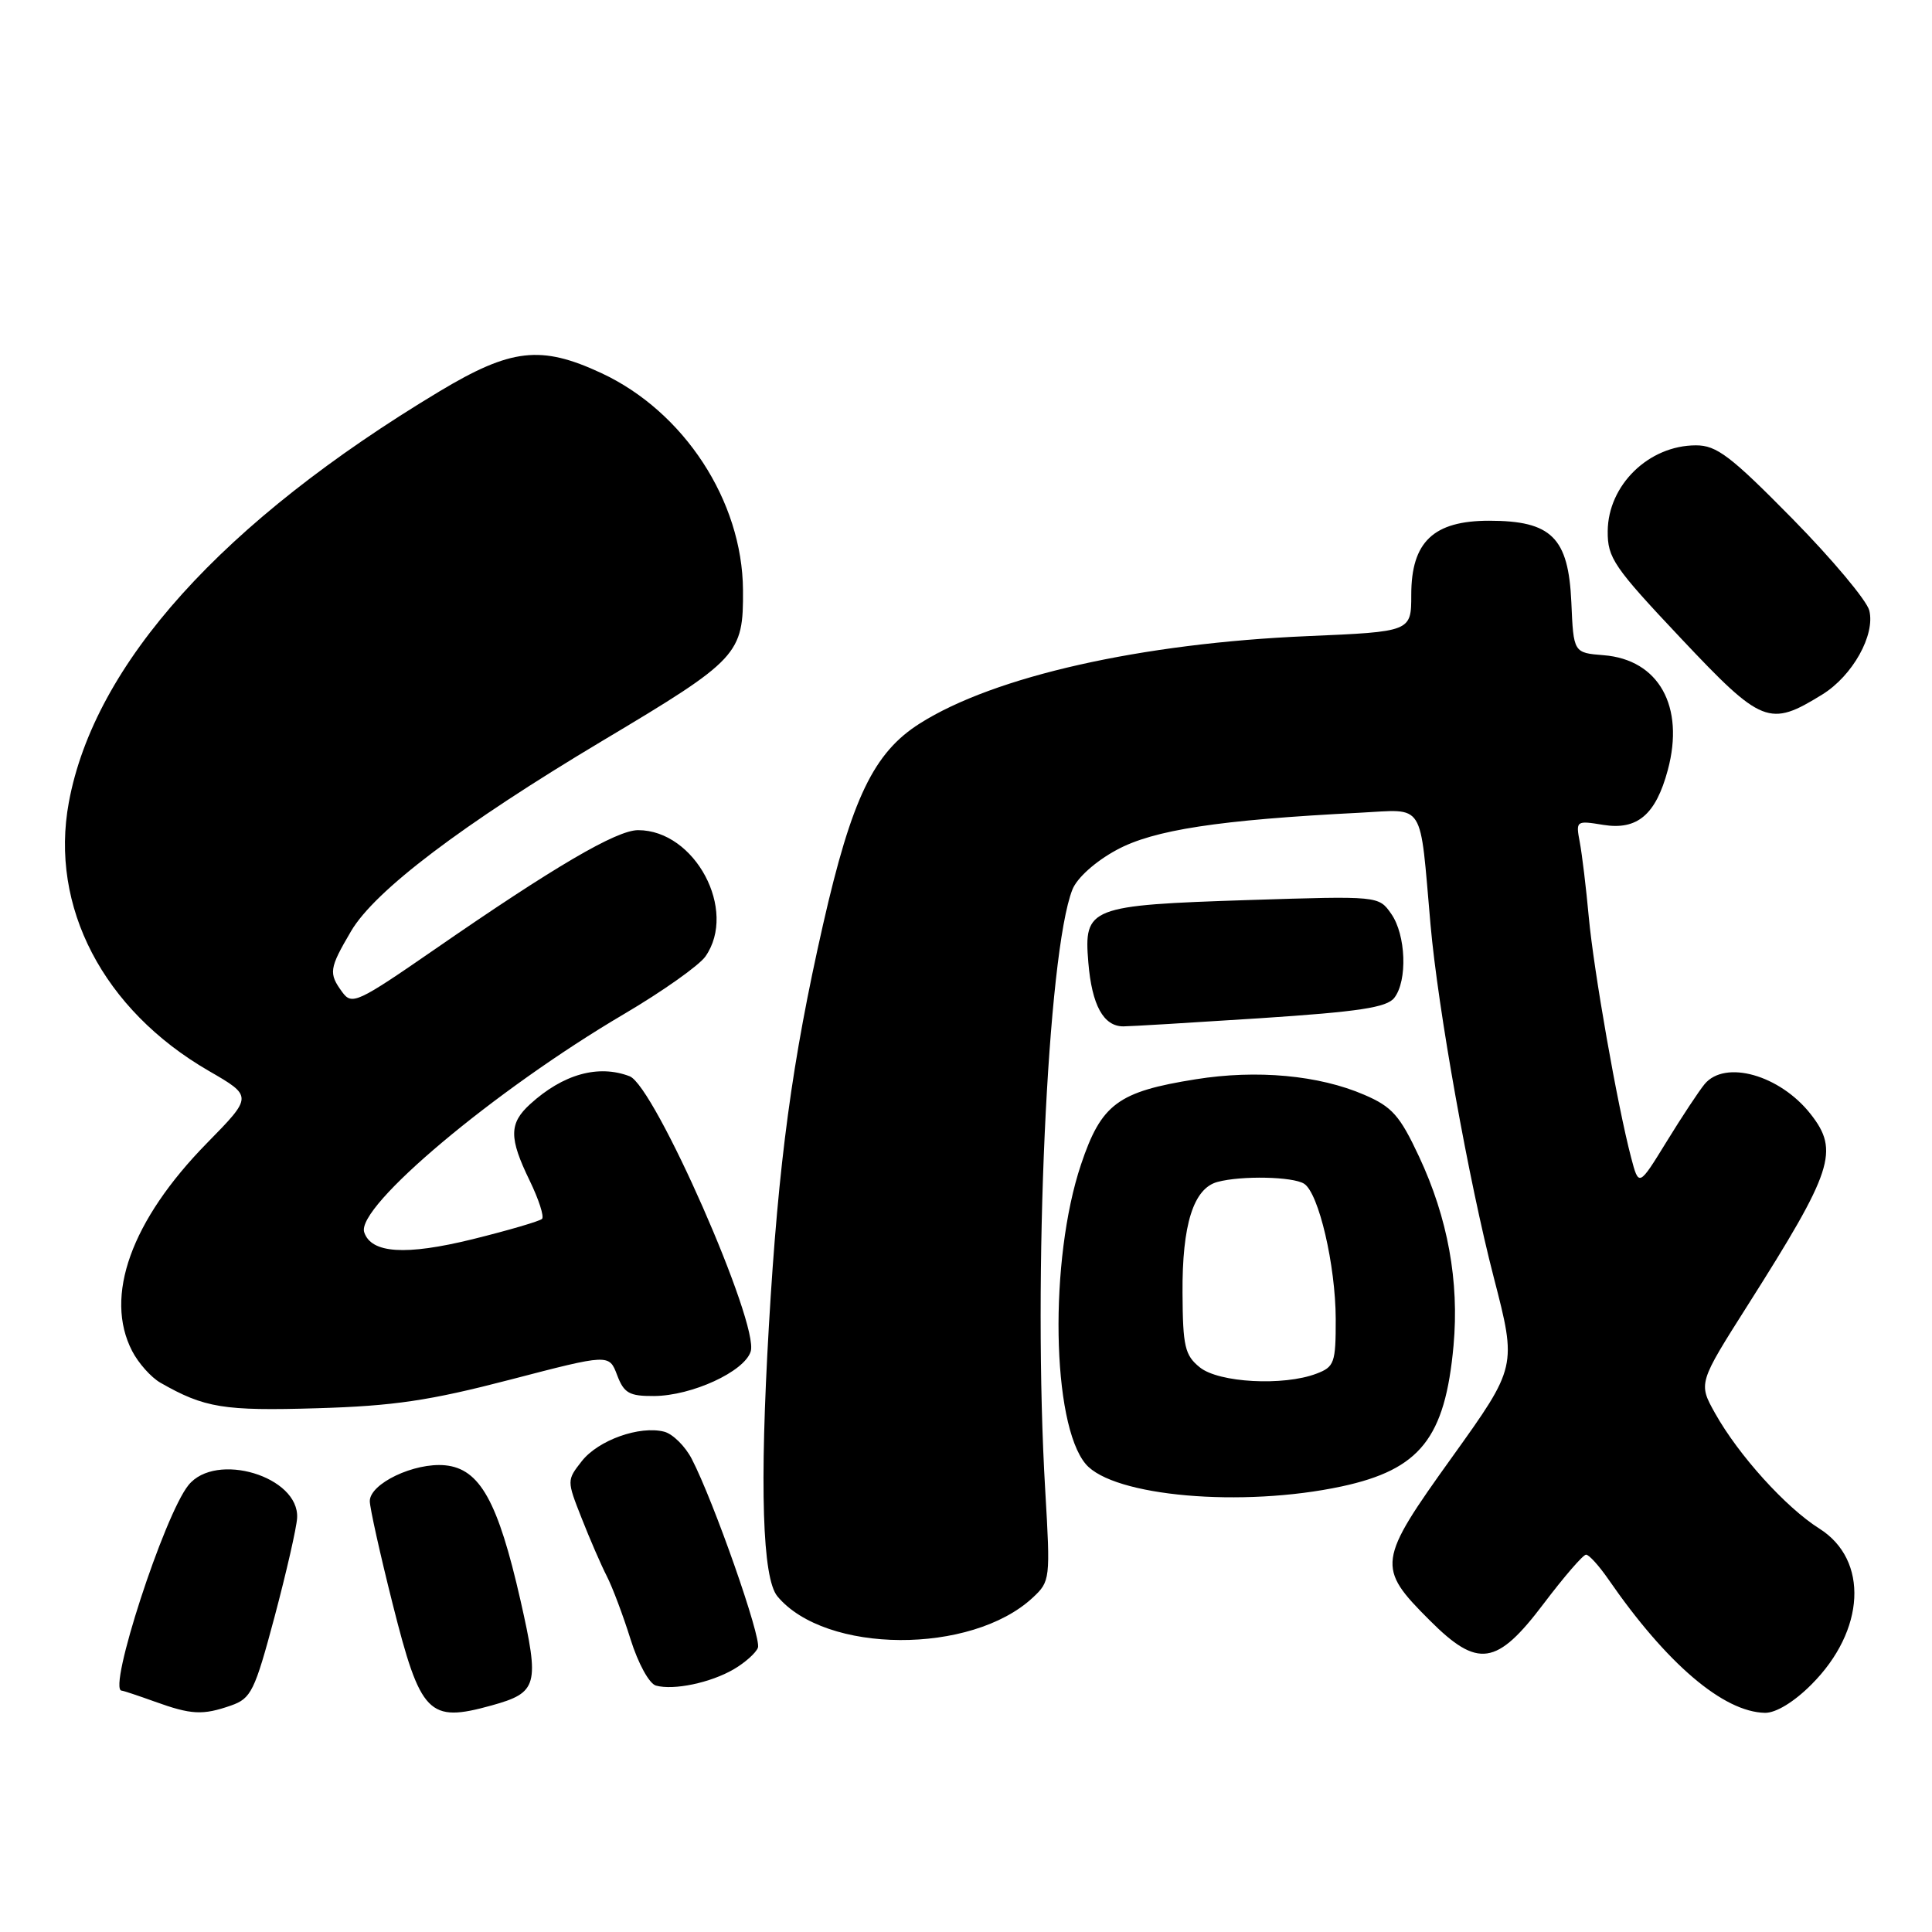 <?xml version="1.0" encoding="UTF-8" standalone="no"?>
<!DOCTYPE svg PUBLIC "-//W3C//DTD SVG 1.1//EN" "http://www.w3.org/Graphics/SVG/1.1/DTD/svg11.dtd" >
<svg xmlns="http://www.w3.org/2000/svg" xmlns:xlink="http://www.w3.org/1999/xlink" version="1.1" viewBox="0 0 256 256">
 <g >
 <path fill="currentColor"
d=" M 30.61 225.99 C 33.28 225.05 33.74 224.12 36.38 214.24 C 37.95 208.33 39.30 202.43 39.37 201.13 C 39.67 195.64 28.60 192.30 24.97 196.79 C 21.76 200.76 14.22 223.94 16.12 224.02 C 16.33 224.02 18.30 224.68 20.50 225.47 C 25.35 227.22 26.85 227.30 30.61 225.99 Z  M 65.14 225.98 C 71.26 224.28 71.52 223.33 68.97 212.07 C 65.98 198.91 63.58 194.61 58.98 194.16 C 54.90 193.77 49.00 196.58 49.00 198.91 C 49.00 199.78 50.36 205.90 52.02 212.50 C 55.73 227.22 56.78 228.30 65.14 225.98 Z  M 240.02 223.21 C 247.18 216.06 247.65 206.70 241.08 202.55 C 236.62 199.74 230.37 192.82 227.26 187.27 C 225.03 183.28 225.03 183.28 231.62 172.89 C 242.89 155.12 243.75 152.50 239.91 147.61 C 235.84 142.44 228.58 140.39 225.87 143.65 C 225.12 144.56 222.85 147.99 220.83 151.28 C 217.15 157.26 217.15 157.26 216.13 153.38 C 214.30 146.40 211.18 128.65 210.52 121.50 C 210.17 117.65 209.63 113.20 209.33 111.60 C 208.79 108.75 208.84 108.71 212.44 109.30 C 216.95 110.03 219.40 107.96 220.99 102.04 C 223.26 93.61 219.80 87.40 212.50 86.82 C 208.50 86.50 208.50 86.50 208.21 79.79 C 207.83 71.23 205.58 69.00 197.32 69.00 C 189.94 69.00 187.00 71.80 187.00 78.81 C 187.00 83.70 187.00 83.70 173.25 84.29 C 151.21 85.23 131.72 89.62 121.87 95.87 C 115.77 99.73 112.86 105.79 109.06 122.50 C 104.95 140.61 103.15 153.91 101.88 175.72 C 100.64 196.99 101.02 209.12 103.01 211.52 C 109.36 219.16 128.71 219.27 136.84 211.70 C 139.16 209.54 139.19 209.27 138.50 197.50 C 136.83 169.30 138.78 126.26 142.10 117.87 C 142.71 116.33 145.12 114.16 147.94 112.63 C 152.84 109.96 161.50 108.64 180.21 107.69 C 188.92 107.25 188.09 105.94 189.55 122.50 C 190.53 133.67 194.62 156.50 197.94 169.30 C 200.99 181.10 200.99 181.10 192.40 193.09 C 182.50 206.89 182.39 207.66 189.44 214.70 C 195.83 221.10 198.32 220.73 204.54 212.50 C 207.24 208.93 209.77 206.00 210.16 206.00 C 210.55 206.00 211.87 207.46 213.11 209.25 C 220.83 220.44 228.35 226.85 233.87 226.96 C 235.31 226.98 237.71 225.53 240.02 223.21 Z  M 97.22 221.19 C 98.71 220.32 100.16 219.03 100.43 218.33 C 100.92 217.04 94.59 198.97 91.66 193.31 C 90.79 191.63 89.15 190.01 88.02 189.71 C 84.77 188.87 79.28 190.82 77.09 193.61 C 75.10 196.15 75.10 196.17 77.07 201.17 C 78.15 203.92 79.65 207.38 80.40 208.84 C 81.15 210.30 82.57 214.07 83.55 217.21 C 84.56 220.43 86.03 223.11 86.92 223.35 C 89.28 224.00 94.14 222.98 97.22 221.19 Z  M 177.77 196.96 C 188.17 194.72 191.48 190.57 192.60 178.31 C 193.37 169.78 191.85 161.41 188.03 153.25 C 185.49 147.82 184.46 146.65 180.78 145.07 C 174.77 142.47 166.55 141.71 158.44 143.01 C 148.12 144.65 145.93 146.28 143.24 154.30 C 139.00 166.92 139.35 188.67 143.87 194.00 C 147.52 198.29 164.59 199.78 177.77 196.96 Z  M 67.61 182.81 C 80.71 179.40 80.71 179.40 81.77 182.20 C 82.68 184.60 83.37 185.00 86.66 184.98 C 91.67 184.95 98.63 181.75 99.47 179.08 C 100.63 175.45 86.74 143.88 83.43 142.61 C 79.28 141.02 74.61 142.33 70.25 146.30 C 67.44 148.86 67.43 150.77 70.19 156.45 C 71.39 158.93 72.13 161.20 71.82 161.51 C 71.52 161.81 67.36 163.03 62.59 164.21 C 53.76 166.38 49.19 166.09 48.26 163.28 C 47.14 159.91 65.54 144.46 82.68 134.37 C 87.78 131.37 92.63 127.93 93.47 126.74 C 97.76 120.62 92.10 110.00 84.55 110.00 C 81.70 110.00 73.45 114.83 57.61 125.79 C 47.36 132.87 46.63 133.21 45.36 131.47 C 43.52 128.96 43.61 128.34 46.51 123.40 C 49.65 118.03 61.21 109.28 79.86 98.14 C 97.91 87.37 98.51 86.71 98.45 78.17 C 98.37 66.37 90.63 54.53 79.67 49.43 C 71.68 45.71 67.72 46.16 58.23 51.86 C 29.47 69.14 12.51 87.95 9.12 106.32 C 6.56 120.14 13.68 133.80 27.65 141.89 C 33.50 145.27 33.50 145.27 27.42 151.47 C 17.38 161.71 13.76 171.77 17.51 179.02 C 18.34 180.63 20.03 182.52 21.26 183.22 C 27.10 186.56 29.65 186.97 42.00 186.60 C 52.18 186.30 56.93 185.59 67.61 182.81 Z  M 166.97 134.92 C 180.06 134.06 183.76 133.50 184.75 132.22 C 186.52 129.95 186.30 123.87 184.34 121.08 C 182.68 118.71 182.68 118.71 165.44 119.26 C 144.31 119.95 143.60 120.22 144.21 127.54 C 144.68 133.20 146.22 136.00 148.85 136.00 C 149.73 136.00 157.88 135.51 166.97 134.92 Z  M 241.47 92.02 C 245.48 89.54 248.50 84.13 247.69 80.89 C 247.35 79.56 242.77 74.09 237.50 68.73 C 229.32 60.42 227.46 59.00 224.71 59.01 C 218.47 59.02 213.08 64.27 213.03 70.38 C 213.00 73.93 213.83 75.14 222.75 84.60 C 233.48 95.98 234.45 96.36 241.47 92.02 Z  M 158.98 181.18 C 157.00 179.58 156.73 178.42 156.69 171.33 C 156.63 162.27 158.14 157.46 161.33 156.61 C 164.51 155.76 171.30 155.90 172.80 156.85 C 174.74 158.08 176.97 167.65 176.99 174.77 C 177.00 180.60 176.81 181.12 174.43 182.02 C 170.07 183.68 161.49 183.22 158.98 181.18 Z "/>
</g>
</svg>